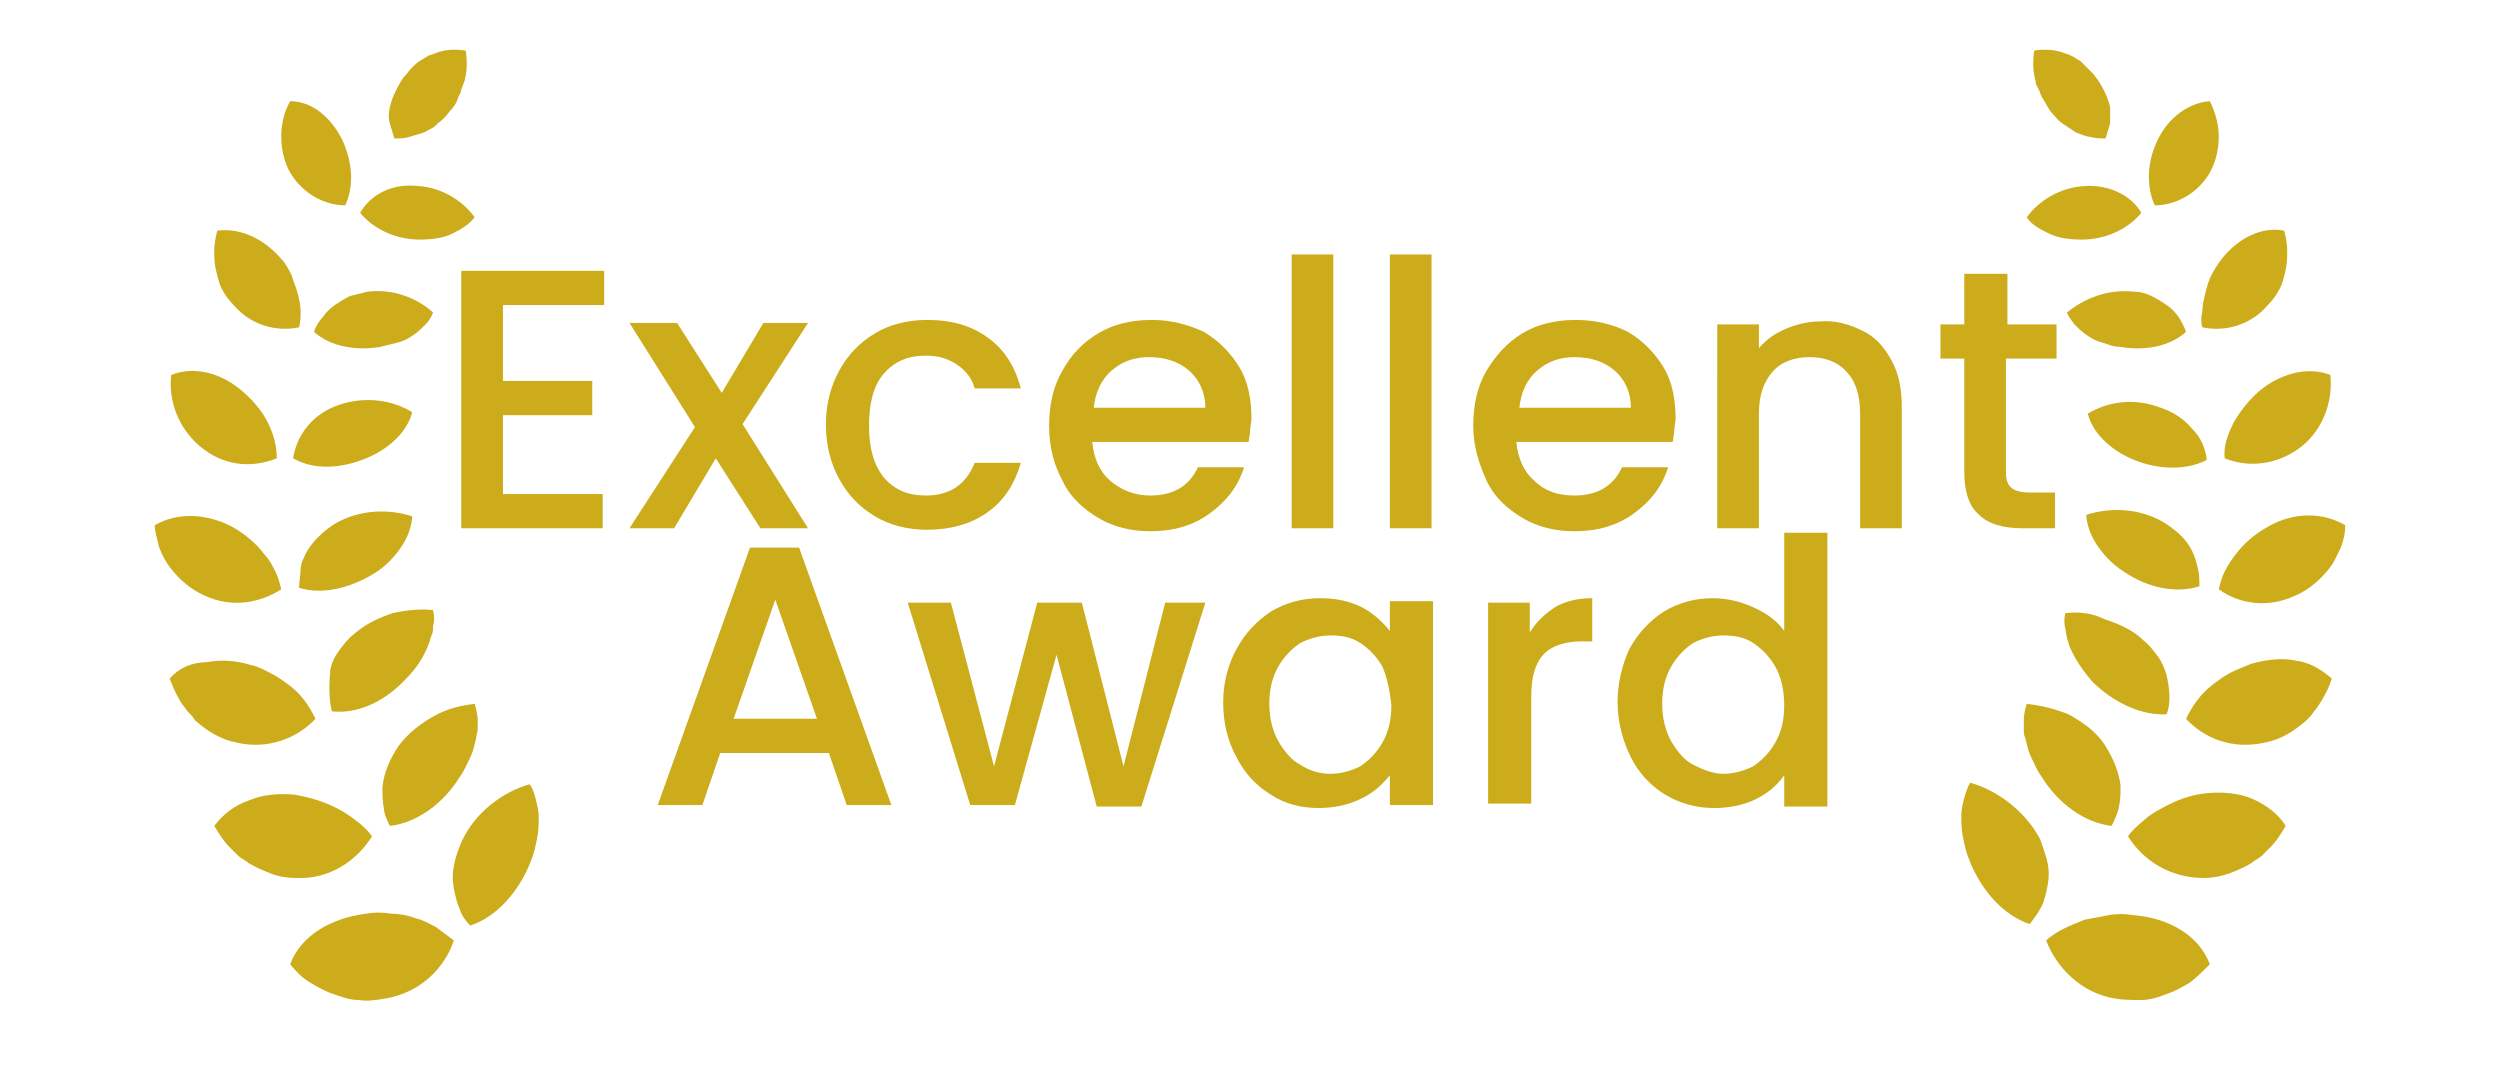 <?xml version="1.0" encoding="utf-8"?>
<!-- Generator: Adobe Illustrator 27.6.1, SVG Export Plug-In . SVG Version: 6.00 Build 0)  -->
<svg version="1.1" id="uuid-1e9df814-8cd2-4531-b930-a1afb6f8f047"
	 xmlns="http://www.w3.org/2000/svg" xmlns:xlink="http://www.w3.org/1999/xlink" x="0px" y="0px" viewBox="0 0 168 72"
	 style="enable-background:new 0 0 168 72;" xml:space="preserve">
<style type="text/css">
	.st0{fill:#CCAC1A;}
</style>
<g>
	<g>
		<path class="st0" d="M33.8,20.5v5.1h6v2.3h-6v5.3h6.7v2.3H31V18.2h9.6v2.3H33.8z"/>
		<path class="st0" d="M49.9,28.5l4.4,7h-3.2l-3-4.7l-2.8,4.7h-3l4.4-6.8l-4.4-7h3.2l3,4.7l2.8-4.7h3L49.9,28.5z"/>
		<path class="st0" d="M56.4,24.9c0.6-1.1,1.4-1.9,2.4-2.5s2.2-0.9,3.5-0.9c1.7,0,3,0.4,4.1,1.2c1.1,0.8,1.8,1.9,2.2,3.4h-3.1
			c-0.2-0.7-0.6-1.2-1.2-1.6s-1.2-0.6-2.1-0.6c-1.2,0-2.1,0.4-2.8,1.2c-0.7,0.8-1,2-1,3.5c0,1.5,0.3,2.6,1,3.5
			c0.7,0.8,1.6,1.2,2.8,1.2c1.6,0,2.7-0.7,3.3-2.2h3.1c-0.4,1.4-1.1,2.5-2.2,3.3s-2.5,1.2-4.1,1.2c-1.3,0-2.5-0.3-3.5-0.9
			s-1.8-1.4-2.4-2.5c-0.6-1.1-0.9-2.3-0.9-3.7C55.5,27.2,55.8,26,56.4,24.9z"/>
		<path class="st0" d="M83.9,29.7H73.4c0.1,1.1,0.5,2,1.2,2.6s1.6,1,2.7,1c1.5,0,2.6-0.6,3.2-1.9h3.1c-0.4,1.3-1.2,2.3-2.3,3.1
			c-1.1,0.8-2.4,1.2-4,1.2c-1.3,0-2.5-0.3-3.5-0.9c-1-0.6-1.9-1.4-2.4-2.5c-0.6-1.1-0.9-2.3-0.9-3.7c0-1.4,0.3-2.7,0.9-3.7
			c0.6-1.1,1.4-1.9,2.4-2.5c1-0.6,2.2-0.9,3.6-0.9c1.3,0,2.4,0.3,3.5,0.8c1,0.6,1.8,1.4,2.4,2.4c0.6,1,0.8,2.2,0.8,3.5
			C84,28.8,84,29.3,83.9,29.7z M81,27.4c0-1-0.4-1.9-1.1-2.5c-0.7-0.6-1.6-0.9-2.7-0.9c-1,0-1.8,0.3-2.5,0.9
			c-0.7,0.6-1.1,1.5-1.2,2.5H81z"/>
		<path class="st0" d="M89.6,17.1v18.4h-2.8V17.1H89.6z"/>
		<path class="st0" d="M96.2,17.1v18.4h-2.8V17.1H96.2z"/>
		<path class="st0" d="M112.4,29.7h-10.5c0.1,1.1,0.5,2,1.2,2.6c0.7,0.7,1.6,1,2.7,1c1.5,0,2.6-0.6,3.2-1.9h3.1
			c-0.4,1.3-1.2,2.3-2.3,3.1s-2.4,1.2-4,1.2c-1.3,0-2.5-0.3-3.5-0.9c-1-0.6-1.9-1.4-2.4-2.5S99,30,99,28.6c0-1.4,0.3-2.7,0.9-3.7
			s1.4-1.9,2.4-2.5c1-0.6,2.2-0.9,3.6-0.9c1.3,0,2.5,0.3,3.5,0.8c1,0.6,1.8,1.4,2.4,2.4s0.8,2.2,0.8,3.5
			C112.5,28.8,112.5,29.3,112.4,29.7z M109.6,27.4c0-1-0.4-1.9-1.1-2.5c-0.7-0.6-1.6-0.9-2.7-0.9c-1,0-1.8,0.3-2.5,0.9
			s-1.1,1.5-1.2,2.5H109.6z"/>
		<path class="st0" d="M125.1,22.2c0.9,0.4,1.5,1.1,2,2c0.5,0.9,0.7,1.9,0.7,3.2v8.1h-2.8v-7.7c0-1.2-0.3-2.2-0.9-2.8
			c-0.6-0.7-1.5-1-2.5-1s-1.9,0.3-2.5,1c-0.6,0.7-0.9,1.6-0.9,2.8v7.7h-2.8V21.8h2.8v1.6c0.5-0.6,1.1-1,1.8-1.3s1.5-0.5,2.3-0.5
			C123.3,21.5,124.3,21.8,125.1,22.2z"/>
		<path class="st0" d="M134.8,24.1v7.6c0,0.5,0.1,0.9,0.4,1.1c0.2,0.2,0.7,0.3,1.2,0.3h1.7v2.4h-2.2c-1.3,0-2.3-0.3-2.9-0.9
			c-0.7-0.6-1-1.6-1-2.9v-7.6h-1.6v-2.3h1.6v-3.4h2.9v3.4h3.3v2.3H134.8z"/>
		<path class="st0" d="M55.7,50.6h-7.3l-1.2,3.5h-3l6.2-17.3h3.3l6.2,17.3h-3L55.7,50.6z M54.9,48.3l-2.8-8l-2.8,8H54.9z"/>
		<path class="st0" d="M81,40.5l-4.3,13.7h-3L71,44l-2.8,10.1h-3L61,40.5h2.9l2.9,11l2.9-11h3l2.8,11l2.8-11H81z"/>
		<path class="st0" d="M83.1,43.6c0.6-1.1,1.4-1.9,2.3-2.5c1-0.6,2.1-0.9,3.3-0.9c1.1,0,2,0.2,2.8,0.6c0.8,0.4,1.4,1,1.9,1.6v-2h2.9
			v13.7h-2.9v-2c-0.5,0.6-1.1,1.2-2,1.6c-0.8,0.4-1.8,0.6-2.8,0.6c-1.2,0-2.3-0.3-3.2-0.9c-1-0.6-1.8-1.5-2.3-2.5
			c-0.6-1.1-0.9-2.3-0.9-3.7C82.2,45.9,82.5,44.7,83.1,43.6z M92.9,44.8c-0.4-0.7-0.9-1.2-1.5-1.6c-0.6-0.4-1.3-0.5-2-0.5
			c-0.7,0-1.4,0.2-2,0.5c-0.6,0.4-1.1,0.9-1.5,1.6c-0.4,0.7-0.6,1.5-0.6,2.5c0,0.9,0.2,1.8,0.6,2.5c0.4,0.7,0.9,1.3,1.5,1.6
			c0.6,0.4,1.3,0.6,2,0.6c0.7,0,1.4-0.2,2-0.5c0.6-0.4,1.1-0.9,1.5-1.6c0.4-0.7,0.6-1.5,0.6-2.5C93.4,46.4,93.2,45.5,92.9,44.8z"/>
		<path class="st0" d="M104.5,40.8c0.7-0.4,1.5-0.6,2.5-0.6v2.9h-0.7c-1.1,0-2,0.3-2.5,0.8c-0.6,0.6-0.9,1.5-0.9,2.9v7.2H100V40.5
			h2.8v2C103.3,41.7,103.9,41.2,104.5,40.8z"/>
		<path class="st0" d="M109.5,43.6c0.6-1.1,1.4-1.9,2.3-2.5c1-0.6,2.1-0.9,3.3-0.9c0.9,0,1.8,0.2,2.7,0.6c0.9,0.4,1.6,0.9,2.1,1.6
			v-6.6h2.9v18.4h-2.9v-2.1c-0.5,0.7-1.1,1.2-1.9,1.6s-1.8,0.6-2.8,0.6c-1.2,0-2.3-0.3-3.3-0.9c-1-0.6-1.8-1.5-2.3-2.5
			s-0.9-2.3-0.9-3.7C108.7,45.9,109,44.7,109.5,43.6z M119.3,44.8c-0.4-0.7-0.9-1.2-1.5-1.6c-0.6-0.4-1.3-0.5-2-0.5
			c-0.7,0-1.4,0.2-2,0.5c-0.6,0.4-1.1,0.9-1.5,1.6c-0.4,0.7-0.6,1.5-0.6,2.5c0,0.9,0.2,1.8,0.6,2.5c0.4,0.7,0.9,1.3,1.5,1.6
			s1.3,0.6,2,0.6c0.7,0,1.4-0.2,2-0.5c0.6-0.4,1.1-0.9,1.5-1.6c0.4-0.7,0.6-1.5,0.6-2.5C119.9,46.4,119.7,45.5,119.3,44.8z"/>
	</g>
	<g>
		<g>
			<g>
				<g>
					<g>
						<path class="st0" d="M136.2,14.6c0.3,0.5,0.9,0.8,1.5,1.1c0.6,0.3,1.4,0.4,2.2,0.4c1.6,0,3.1-0.7,4-1.8
							c-0.7-1.2-2.2-1.9-3.8-1.8C138.4,12.6,137,13.5,136.2,14.6z"/>
					</g>
					<g>
						<path class="st0" d="M144.8,13.8c1.4,0,2.9-0.8,3.7-2.2c0.4-0.7,0.6-1.6,0.6-2.4c0-0.8-0.2-1.6-0.6-2.4
							c-1.4,0.1-2.8,1.1-3.5,2.6C144.3,10.8,144.2,12.5,144.8,13.8z"/>
					</g>
				</g>
				<g>
					<path class="st0" d="M138.9,21c0.1,0.3,0.3,0.5,0.5,0.8c0.2,0.2,0.5,0.5,0.8,0.7c0.3,0.2,0.6,0.4,1,0.5
						c0.4,0.1,0.7,0.3,1.2,0.3c1.7,0.3,3.4,0,4.5-1c-0.1-0.3-0.3-0.7-0.5-1c-0.2-0.3-0.5-0.6-0.8-0.8c-0.3-0.2-0.6-0.4-1-0.6
						c-0.4-0.2-0.8-0.3-1.2-0.3C141.6,19.4,140,20.1,138.9,21z"/>
					<path class="st0" d="M148,22c1.5,0.3,3.2-0.1,4.4-1.5c0.3-0.3,0.6-0.7,0.8-1.1c0.2-0.4,0.3-0.8,0.4-1.3
						c0.1-0.4,0.1-0.9,0.1-1.3c0-0.4-0.1-0.9-0.2-1.3c-1.5-0.3-3.1,0.5-4.2,1.9c-0.3,0.4-0.5,0.7-0.7,1.1c-0.2,0.4-0.3,0.8-0.4,1.2
						c-0.1,0.4-0.2,0.8-0.2,1.2C147.9,21.3,147.9,21.7,148,22z"/>
				</g>
				<g>
					<path class="st0" d="M140.3,27.8c0.3,1.2,1.4,2.4,3.1,3.1c1.7,0.7,3.6,0.7,4.9,0c-0.1-0.8-0.4-1.5-1-2.1
						c-0.5-0.6-1.2-1.1-2.1-1.4C143.4,26.7,141.6,27,140.3,27.8z"/>
					<path class="st0" d="M149.5,30.8c1.5,0.6,3.3,0.5,4.9-0.6c1.6-1.1,2.4-3.1,2.2-5c-1.5-0.6-3.4-0.1-4.8,1.1
						c-0.7,0.6-1.3,1.4-1.7,2.1C149.7,29.2,149.4,30,149.5,30.8z"/>
				</g>
				<g>
					<path class="st0" d="M140.2,34.6c0,0.3,0.1,0.7,0.2,1c0.1,0.3,0.3,0.7,0.5,1c0.4,0.6,1,1.3,1.8,1.8c1.6,1.1,3.5,1.5,5.1,1
						c0-0.4,0-0.8-0.1-1.2c-0.1-0.4-0.2-0.8-0.4-1.2c-0.4-0.8-1.1-1.4-1.9-1.9C143.7,34.1,141.7,34.1,140.2,34.6z"/>
					<path class="st0" d="M149.1,39.6c1.4,1,3.3,1.3,5.2,0.4c0.9-0.4,1.7-1.1,2.3-1.9c0.3-0.4,0.5-0.9,0.7-1.3
						c0.2-0.5,0.3-1,0.3-1.5c-1.5-0.9-3.5-0.9-5.2,0.1c-0.9,0.5-1.6,1.1-2.2,1.9c-0.3,0.4-0.5,0.7-0.7,1.1
						C149.3,38.8,149.2,39.2,149.1,39.6z"/>
				</g>
				<g>
					<path class="st0" d="M138.8,41.2c-0.1,0.3-0.1,0.7,0,1.1c0,0.2,0.1,0.4,0.1,0.6c0.1,0.2,0.1,0.4,0.2,0.6
						c0.3,0.7,0.8,1.5,1.5,2.3c1.4,1.4,3.3,2.3,5,2.2c0.3-0.8,0.2-1.7,0-2.6c-0.1-0.4-0.3-0.9-0.6-1.3c-0.3-0.4-0.6-0.8-1-1.1
						c-0.7-0.7-1.7-1.1-2.6-1.4C140.6,41.2,139.7,41.1,138.8,41.2z"/>
					<path class="st0" d="M146.9,48.3c1.2,1.3,3.1,2.1,5.3,1.6c1.1-0.2,2-0.8,2.8-1.5c0.2-0.2,0.4-0.4,0.5-0.6
						c0.2-0.2,0.3-0.4,0.5-0.7c0.3-0.5,0.5-0.9,0.7-1.5c-0.7-0.6-1.5-1.1-2.4-1.2c-0.9-0.2-1.9-0.1-3,0.2c-0.5,0.2-1,0.4-1.4,0.6
						c-0.4,0.2-0.8,0.5-1.2,0.8C147.8,46.7,147.3,47.5,146.9,48.3z"/>
				</g>
				<g>
					<path class="st0" d="M136.2,47.3c-0.1,0.3-0.2,0.7-0.2,1.1c0,0.1,0,0.2,0,0.3c0,0.1,0,0.2,0,0.3c0,0.2,0,0.4,0.1,0.6
						c0.1,0.4,0.2,0.9,0.4,1.3c0.2,0.4,0.4,0.9,0.7,1.3c1.1,1.8,2.9,3.1,4.7,3.3c0.2-0.4,0.4-0.8,0.5-1.3c0.1-0.5,0.1-0.9,0.1-1.4
						c-0.1-0.9-0.5-1.9-1.1-2.8c-0.6-0.9-1.5-1.5-2.4-2C138,47.6,137.1,47.4,136.2,47.3z"/>
					<path class="st0" d="M143,56.2c1,1.6,2.8,2.8,5.1,2.8c0.6,0,1.1-0.1,1.7-0.3c0.5-0.2,1-0.4,1.5-0.7c0.2-0.2,0.5-0.3,0.7-0.5
						c0.1-0.1,0.2-0.2,0.3-0.3c0.1-0.1,0.2-0.2,0.3-0.3c0.4-0.4,0.7-0.9,1-1.4c-0.5-0.8-1.3-1.4-2.2-1.8c-0.9-0.4-2-0.5-3.1-0.4
						c-1.1,0.1-2.1,0.5-3,1c-0.4,0.2-0.9,0.5-1.2,0.8C143.6,55.5,143.2,55.9,143,56.2z"/>
				</g>
				<g>
					<g>
						<path class="st0" d="M132.4,52.6c-0.2,0.3-0.3,0.7-0.4,1c-0.1,0.4-0.2,0.8-0.2,1.2c0,0.4,0,0.9,0.1,1.4c0.1,0.5,0.2,1,0.4,1.5
							c0.8,2.1,2.3,3.8,4.1,4.4c0.3-0.4,0.6-0.8,0.8-1.2c0.2-0.4,0.3-0.9,0.4-1.4c0.1-0.5,0.1-1,0-1.5c-0.1-0.5-0.3-1-0.5-1.6
							C136.1,54.5,134.2,53.1,132.4,52.6z"/>
					</g>
					<g>
						<path class="st0" d="M137.5,63.2c0.7,1.8,2.3,3.5,4.6,3.9c0.6,0.1,1.2,0.1,1.8,0.1c0.6,0,1.2-0.2,1.7-0.4
							c0.6-0.2,1.1-0.5,1.6-0.8c0.5-0.4,0.9-0.8,1.3-1.2c-0.7-1.9-2.7-3.1-5.1-3.3c-0.6-0.1-1.2-0.1-1.7,0c-0.5,0.1-1.1,0.2-1.6,0.3
							c-0.5,0.2-1,0.4-1.4,0.6C138.3,62.6,137.8,62.9,137.5,63.2z"/>
					</g>
				</g>
			</g>
			<g>
				<path class="st0" d="M141.5,9.3c0.1-0.3,0.2-0.7,0.3-1c0-0.4,0-0.7,0-1.1c-0.1-0.4-0.2-0.7-0.4-1.1c-0.2-0.4-0.4-0.7-0.7-1.1
					c-0.3-0.3-0.6-0.6-0.9-0.9c-0.2-0.1-0.3-0.2-0.5-0.3c-0.2-0.1-0.4-0.2-0.5-0.2c-0.7-0.3-1.5-0.3-2.1-0.2
					c-0.1,0.7-0.1,1.4,0.1,2.1c0,0.2,0.1,0.3,0.2,0.5c0.1,0.2,0.1,0.3,0.2,0.5c0.2,0.3,0.4,0.7,0.6,1c0.3,0.3,0.5,0.6,0.8,0.8
					c0.3,0.2,0.6,0.4,0.9,0.6c0.3,0.1,0.7,0.3,1,0.3C140.8,9.3,141.1,9.3,141.5,9.3z"/>
			</g>
		</g>
		<g>
			<g>
				<g>
					<g>
						<path class="st0" d="M19.5,6.8c-0.4,0.7-0.6,1.5-0.6,2.4c0,0.8,0.2,1.7,0.6,2.4c0.9,1.5,2.4,2.2,3.7,2.2
							c0.6-1.3,0.5-2.9-0.2-4.4C22.2,7.8,20.9,6.8,19.5,6.8z"/>
					</g>
					<g>
						<path class="st0" d="M24.2,14.3c0.9,1.1,2.4,1.8,4,1.8c0.8,0,1.6-0.1,2.2-0.4c0.6-0.3,1.1-0.6,1.5-1.1c-0.8-1.1-2.2-2-3.8-2.1
							C26.3,12.3,24.9,13.1,24.2,14.3z"/>
					</g>
				</g>
				<g>
					<path class="st0" d="M14.6,15.5c-0.1,0.4-0.2,0.9-0.2,1.3c0,0.4,0,0.9,0.1,1.3c0.1,0.4,0.2,0.9,0.4,1.3
						c0.2,0.4,0.5,0.8,0.8,1.1c1.2,1.4,2.9,1.8,4.4,1.5c0.1-0.4,0.1-0.7,0.1-1.1c0-0.4-0.1-0.8-0.2-1.2c-0.1-0.4-0.3-0.8-0.4-1.2
						c-0.2-0.4-0.4-0.8-0.7-1.1C17.7,16,16.1,15.3,14.6,15.5z"/>
					<path class="st0" d="M21.1,22.3c1.1,1,2.9,1.3,4.5,1c0.4-0.1,0.8-0.2,1.2-0.3c0.4-0.1,0.7-0.3,1-0.5c0.3-0.2,0.5-0.4,0.8-0.7
						c0.2-0.2,0.4-0.5,0.5-0.8c-1.1-1-2.7-1.6-4.4-1.4c-0.4,0.1-0.8,0.2-1.2,0.3c-0.4,0.2-0.7,0.4-1,0.6c-0.3,0.2-0.6,0.5-0.8,0.8
						C21.4,21.6,21.2,22,21.1,22.3z"/>
				</g>
				<g>
					<path class="st0" d="M11.5,25.2c-0.2,1.9,0.6,3.8,2.2,5c1.6,1.2,3.4,1.2,4.9,0.6c0-0.8-0.2-1.6-0.6-2.4c-0.4-0.8-1-1.5-1.7-2.1
						C14.8,25,13,24.6,11.5,25.2z"/>
					<path class="st0" d="M19.7,30.8c1.4,0.8,3.2,0.7,4.9,0c1.7-0.7,2.8-1.9,3.1-3.1c-1.3-0.8-3.1-1.1-4.9-0.5
						c-0.9,0.3-1.6,0.8-2.1,1.4C20.1,29.3,19.8,30.1,19.7,30.8z"/>
				</g>
				<g>
					<path class="st0" d="M10.4,35.3c0,0.5,0.2,1,0.3,1.5c0.2,0.5,0.4,0.9,0.7,1.3c0.6,0.8,1.4,1.5,2.3,1.9c1.9,0.9,3.8,0.5,5.2-0.4
						c-0.1-0.4-0.2-0.8-0.4-1.2c-0.2-0.4-0.4-0.8-0.7-1.1c-0.5-0.7-1.3-1.4-2.2-1.9C13.9,34.5,11.9,34.4,10.4,35.3z"/>
					<path class="st0" d="M20.1,39.5c1.6,0.5,3.5,0,5.1-1c0.8-0.5,1.4-1.2,1.8-1.8c0.2-0.3,0.4-0.7,0.5-1c0.1-0.3,0.2-0.7,0.2-1
						c-1.5-0.5-3.5-0.5-5.2,0.5c-0.8,0.5-1.5,1.2-1.9,1.9c-0.2,0.4-0.4,0.8-0.4,1.2C20.2,38.6,20.1,39.1,20.1,39.5z"/>
				</g>
				<g>
					<path class="st0" d="M11.4,45.6c0.2,0.5,0.4,1,0.7,1.5c0.1,0.2,0.3,0.4,0.5,0.7c0.2,0.2,0.4,0.4,0.5,0.6
						c0.8,0.7,1.7,1.3,2.8,1.5c2.1,0.5,4.1-0.3,5.3-1.6c-0.4-0.8-0.9-1.6-1.7-2.2c-0.4-0.3-0.8-0.6-1.2-0.8
						c-0.4-0.2-0.9-0.5-1.4-0.6c-1-0.3-2-0.4-3-0.2C12.9,44.5,12,44.9,11.4,45.6z"/>
					<path class="st0" d="M22.3,47.8c1.8,0.2,3.6-0.7,5-2.2c0.7-0.7,1.2-1.5,1.5-2.3c0.1-0.2,0.1-0.4,0.2-0.6
						c0.1-0.2,0.1-0.4,0.1-0.6c0.1-0.4,0.1-0.7,0-1.1c-0.8-0.1-1.8,0-2.7,0.2c-0.9,0.3-1.8,0.7-2.6,1.4c-0.4,0.3-0.7,0.7-1,1.1
						c-0.3,0.4-0.5,0.8-0.6,1.3C22.1,46.1,22.1,47,22.3,47.8z"/>
				</g>
				<g>
					<path class="st0" d="M14.4,55.5c0.3,0.5,0.6,1,1,1.4c0.1,0.1,0.2,0.2,0.3,0.3c0.1,0.1,0.2,0.2,0.3,0.3c0.2,0.2,0.5,0.3,0.7,0.5
						c0.5,0.3,1,0.5,1.5,0.7c0.5,0.2,1.1,0.3,1.7,0.3c2.3,0.1,4.1-1.2,5.1-2.8c-0.3-0.4-0.6-0.7-1-1c-0.4-0.3-0.8-0.6-1.2-0.8
						c-0.9-0.5-1.9-0.8-3-1c-1.1-0.1-2.2,0-3.1,0.4C15.8,54.1,15,54.7,14.4,55.5z"/>
					<path class="st0" d="M26.2,55.5c1.8-0.2,3.6-1.5,4.7-3.3c0.3-0.4,0.5-0.9,0.7-1.3c0.2-0.4,0.3-0.9,0.4-1.3
						c0-0.2,0.1-0.4,0.1-0.6c0-0.1,0-0.2,0-0.3c0-0.1,0-0.2,0-0.3c0-0.4-0.1-0.7-0.2-1.1c-0.9,0.1-1.8,0.3-2.7,0.8
						c-0.9,0.5-1.7,1.1-2.4,2c-0.6,0.9-1,1.8-1.1,2.8c0,0.5,0,1,0.1,1.4C25.8,54.7,26,55.1,26.2,55.5z"/>
				</g>
				<g>
					<g>
						<path class="st0" d="M19.5,64.8c0.4,0.5,0.8,0.9,1.3,1.2c0.5,0.3,1,0.6,1.6,0.8c0.6,0.2,1.1,0.4,1.7,0.4
							c0.6,0.1,1.2,0,1.8-0.1c2.4-0.4,4-2.1,4.6-3.9c-0.4-0.3-0.8-0.6-1.2-0.9c-0.4-0.2-0.9-0.5-1.4-0.6c-0.5-0.2-1.1-0.3-1.6-0.3
							c-0.6-0.1-1.1-0.1-1.7,0C22.2,61.7,20.2,62.9,19.5,64.8z"/>
					</g>
					<g>
						<path class="st0" d="M31.6,62.2c1.8-0.6,3.3-2.3,4.1-4.4c0.2-0.5,0.3-1,0.4-1.5c0.1-0.5,0.1-1,0.1-1.4c0-0.4-0.1-0.8-0.2-1.2
							c-0.1-0.4-0.2-0.7-0.4-1c-1.8,0.5-3.7,1.9-4.6,3.9c-0.2,0.5-0.4,1-0.5,1.6c-0.1,0.5-0.1,1,0,1.5c0.1,0.5,0.2,1,0.4,1.4
							C31,61.5,31.3,61.9,31.6,62.2z"/>
					</g>
				</g>
			</g>
			<g>
				<path class="st0" d="M26.5,9.3c0.4,0,0.7,0,1-0.1c0.3-0.1,0.7-0.2,1-0.3c0.3-0.2,0.7-0.3,0.9-0.6c0.3-0.2,0.6-0.5,0.8-0.8
					c0.3-0.3,0.5-0.6,0.6-1c0.1-0.2,0.2-0.3,0.2-0.5c0.1-0.2,0.1-0.3,0.2-0.5c0.2-0.7,0.2-1.4,0.1-2.1c-0.7-0.1-1.4-0.1-2.1,0.2
					c-0.2,0.1-0.4,0.1-0.5,0.2c-0.2,0.1-0.3,0.2-0.5,0.3c-0.3,0.2-0.6,0.5-0.9,0.9c-0.3,0.3-0.5,0.7-0.7,1.1
					c-0.2,0.4-0.3,0.7-0.4,1.1c-0.1,0.4-0.1,0.8,0,1.1C26.3,8.6,26.4,9,26.5,9.3z"/>
			</g>
		</g>
	</g>
</g>
</svg>
